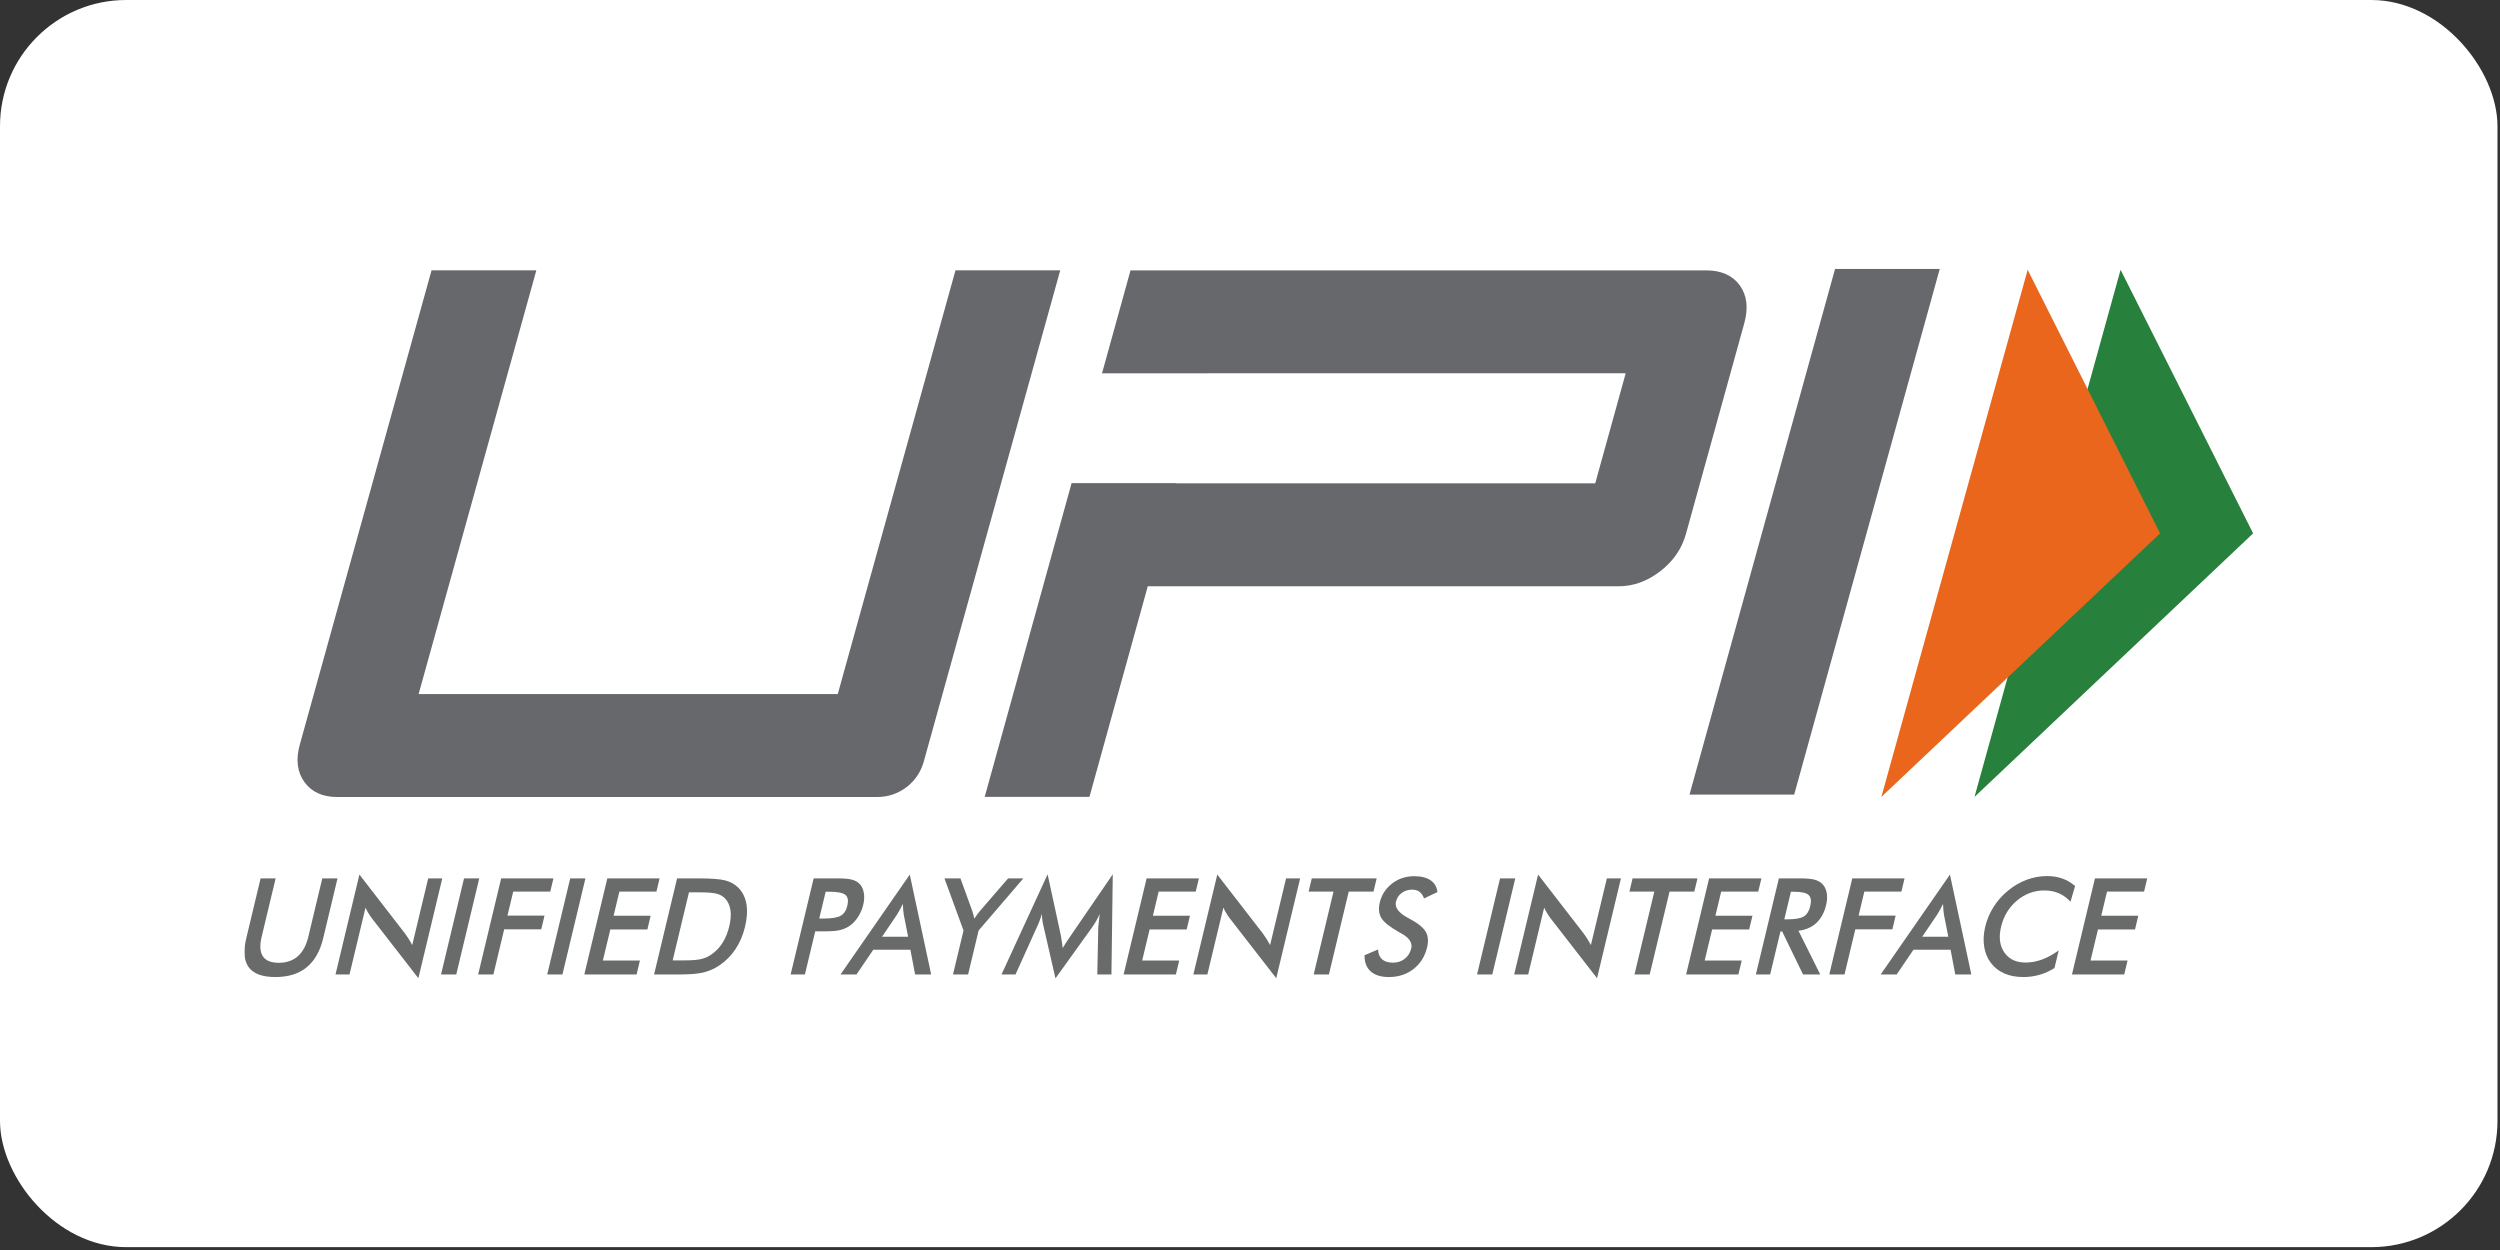 <svg width="614" height="307" viewBox="0 0 614 307" fill="none" xmlns="http://www.w3.org/2000/svg">
<rect x="0" y="0" width="614" height="307" fill="#333333" stroke="none"/>
<rect width="613.38" height="306.3" rx="31" fill="white"/>
<g clip-path="url(#clip0_304_74)">
<mask id="mask0_304_74" style="mask-type:luminance" maskUnits="userSpaceOnUse" x="18" y="9" width="577" height="289">
<path d="M18.703 9.15H594.703V297.15H18.703V9.15Z" fill="white"/>
</mask>
<g mask="url(#mask0_304_74)">
<path d="M64.004 215.728H67.697L64.265 230.062C63.756 232.189 63.852 233.79 64.556 234.858C65.257 235.928 66.562 236.462 68.471 236.462C70.367 236.462 71.921 235.928 73.136 234.858C74.352 233.79 75.215 232.189 75.724 230.062L79.154 215.728H82.896L79.38 230.417C78.616 233.609 77.254 235.998 75.305 237.582C73.355 239.169 70.797 239.961 67.633 239.961C64.466 239.961 62.294 239.17 61.112 237.59C59.928 236.012 59.721 233.62 60.488 230.417L64.004 215.728Z" fill="#696A6A"/>
<path d="M82.398 239.334L88.273 214.794L99.436 229.225C99.734 229.631 100.036 230.067 100.333 230.53C100.63 230.993 100.934 231.513 101.246 232.094L105.165 215.729H108.622L102.752 240.25L91.354 225.562C91.049 225.166 90.765 224.747 90.5 224.306C90.232 223.865 89.99 223.402 89.769 222.919L85.84 239.334H82.398Z" fill="#696A6A"/>
<path d="M108.316 239.334L113.967 215.729H117.706L112.056 239.334H108.316Z" fill="#696A6A"/>
<path d="M117.434 239.334L123.084 215.729H135.924L135.144 218.985H126.044L124.635 224.87H133.735L132.93 228.239H123.828L121.174 239.334H117.434Z" fill="#696A6A"/>
<path d="M134.395 239.334L140.045 215.729H143.784L138.135 239.334H134.395Z" fill="#696A6A"/>
<path d="M143.508 239.334L149.158 215.729H161.998L161.218 218.985H152.118L150.701 224.902H159.801L158.996 228.273H149.896L148.069 235.899H157.169L156.348 239.334H143.508Z" fill="#696A6A"/>
<path d="M165.21 235.866H168.354C170.082 235.866 171.407 235.747 172.329 235.511C173.25 235.275 174.095 234.877 174.87 234.318C175.922 233.557 176.801 232.607 177.507 231.473C178.213 230.339 178.747 229.018 179.107 227.513C179.466 226.007 179.565 224.69 179.402 223.558C179.238 222.422 178.814 221.474 178.127 220.71C177.611 220.153 176.93 219.753 176.079 219.515C175.227 219.281 173.841 219.162 171.913 219.162H170.561H169.209L165.21 235.866ZM160.641 239.334L166.291 215.727H171.335C174.615 215.727 176.882 215.895 178.138 216.234C179.391 216.574 180.427 217.142 181.242 217.937C182.323 218.979 183.011 220.318 183.307 221.95C183.602 223.585 183.498 225.45 182.997 227.546C182.495 229.642 181.707 231.499 180.633 233.117C179.561 234.735 178.231 236.07 176.65 237.123C175.454 237.919 174.171 238.486 172.809 238.826C171.442 239.163 169.405 239.334 166.69 239.334H165.683H160.641Z" fill="#696A6A"/>
<path d="M201.208 225.597H202.168C204.241 225.597 205.68 225.363 206.482 224.902C207.286 224.441 207.826 223.623 208.106 222.451C208.408 221.194 208.252 220.306 207.636 219.791C207.02 219.275 205.724 219.015 203.744 219.015H202.784L201.208 225.597ZM200.22 228.738L197.684 239.334H194.18L199.832 215.729H205.489C207.165 215.729 208.377 215.822 209.124 216.01C209.868 216.197 210.482 216.507 210.968 216.938C211.558 217.486 211.946 218.225 212.133 219.154C212.318 220.085 212.278 221.109 212.012 222.225C211.742 223.343 211.292 224.375 210.657 225.322C210.022 226.267 209.278 227.01 208.428 227.546C207.737 227.977 206.976 228.283 206.141 228.465C205.305 228.649 204.05 228.738 202.374 228.738H201.637H200.22Z" fill="#696A6A"/>
<path d="M216.628 230.063H223.04L221.97 224.677C221.919 224.334 221.871 223.939 221.83 223.493C221.791 223.046 221.764 222.549 221.747 222.001C221.499 222.517 221.25 222.998 221 223.445C220.752 223.89 220.511 224.301 220.274 224.677L216.628 230.063ZM224.751 239.334L223.595 233.255H214.479L210.352 239.334H206.426L223.44 214.794L228.695 239.334H224.751Z" fill="#696A6A"/>
<path d="M234.056 239.334L236.64 228.53L231.957 215.729H235.886L238.793 223.742C238.86 223.947 238.94 224.215 239.032 224.549C239.125 224.882 239.216 225.241 239.301 225.629C239.536 225.253 239.777 224.895 240.018 224.563C240.26 224.23 240.504 223.925 240.75 223.645L247.594 215.729H251.336L240.349 228.53L237.764 239.334H234.056Z" fill="#696A6A"/>
<path d="M269.741 227.674C269.742 227.492 269.795 226.988 269.899 226.16C269.979 225.472 270.042 224.901 270.087 224.449C269.865 224.988 269.602 225.526 269.301 226.062C268.998 226.6 268.651 227.148 268.255 227.708L259.225 240.285L256.278 227.45C256.153 226.922 256.057 226.412 255.993 225.918C255.929 225.424 255.885 224.934 255.863 224.449C255.735 224.945 255.573 225.462 255.374 226.006C255.175 226.549 254.938 227.117 254.659 227.708L249.409 239.333H245.969L257.295 214.726L260.519 229.626C260.566 229.862 260.634 230.256 260.717 230.804C260.799 231.352 260.897 232.029 261.01 232.834C261.391 232.157 261.941 231.298 262.663 230.256C262.855 229.976 263.002 229.761 263.101 229.61L273.297 214.726L272.97 239.333H269.495L269.741 227.674Z" fill="#696A6A"/>
<path d="M275.957 239.334L281.609 215.729H294.449L293.669 218.985H284.568L283.152 224.902H292.252L291.446 228.273H282.345L280.52 235.899H289.62L288.796 239.334H275.957Z" fill="#696A6A"/>
<path d="M293.09 239.334L298.965 214.794L310.127 229.225C310.426 229.631 310.727 230.067 311.025 230.53C311.322 230.993 311.626 231.513 311.938 232.094L315.857 215.729H319.315L313.443 240.25L302.046 225.562C301.741 225.166 301.457 224.747 301.191 224.306C300.923 223.865 300.682 223.402 300.461 222.919L296.531 239.334H293.09Z" fill="#696A6A"/>
<path d="M331.249 218.985L326.379 239.334H322.639L327.508 218.985H321.395L322.175 215.729H338.111L337.332 218.985H331.249Z" fill="#696A6A"/>
<path d="M335.13 234.608L338.455 233.19C338.488 234.242 338.814 235.046 339.435 235.6C340.056 236.154 340.954 236.43 342.13 236.43C343.239 236.43 344.199 236.113 345.004 235.478C345.811 234.845 346.343 233.996 346.598 232.932C346.93 231.544 346.102 230.308 344.122 229.224C343.844 229.062 343.631 228.944 343.484 228.868C341.251 227.6 339.835 226.452 339.238 225.425C338.642 224.398 338.519 223.144 338.874 221.661C339.334 219.737 340.344 218.178 341.903 216.985C343.462 215.792 345.272 215.194 347.338 215.194C349.035 215.194 350.375 215.53 351.355 216.202C352.336 216.876 352.896 217.84 353.035 219.097L349.743 220.645C349.458 219.904 349.082 219.361 348.615 219.016C348.147 218.672 347.555 218.5 346.844 218.5C345.839 218.5 344.975 218.77 344.254 219.305C343.536 219.844 343.066 220.564 342.848 221.468C342.51 222.886 343.492 224.208 345.798 225.433C345.975 225.529 346.114 225.606 346.214 225.66C348.231 226.733 349.543 227.785 350.144 228.812C350.747 229.84 350.866 231.121 350.496 232.657C349.962 234.894 348.851 236.67 347.163 237.986C345.475 239.302 343.462 239.961 341.127 239.961C339.166 239.961 337.671 239.5 336.642 238.574C335.61 237.65 335.106 236.329 335.13 234.608Z" fill="#696A6A"/>
<path d="M362.762 239.334L368.412 215.729H372.152L366.502 239.334H362.762Z" fill="#696A6A"/>
<path d="M371.879 239.334L377.754 214.794L388.916 229.225C389.215 229.631 389.516 230.067 389.814 230.53C390.111 230.993 390.415 231.513 390.727 232.094L394.646 215.729H398.103L392.232 240.25L380.835 225.562C380.53 225.166 380.244 224.747 379.979 224.306C379.712 223.865 379.47 223.402 379.248 222.919L375.32 239.334H371.879Z" fill="#696A6A"/>
<path d="M410.038 218.985L405.166 239.334H401.428L406.297 218.985H400.184L400.964 215.729H416.9L416.121 218.985H410.038Z" fill="#696A6A"/>
<path d="M414.109 239.334L419.76 215.729H432.6L431.821 218.985H422.721L421.304 224.902H430.404L429.597 228.273H420.497L418.672 235.899H427.772L426.949 239.334H414.109Z" fill="#696A6A"/>
<path d="M438.225 225.789H438.902C440.881 225.789 442.253 225.554 443.016 225.081C443.778 224.607 444.306 223.77 444.592 222.565C444.904 221.265 444.776 220.347 444.204 219.817C443.637 219.282 442.409 219.017 440.524 219.017H439.846L438.225 225.789ZM437.276 228.771L434.746 239.334H431.242L436.894 215.729H442.112C443.641 215.729 444.804 215.83 445.597 216.035C446.392 216.239 447.032 216.577 447.516 217.051C448.092 217.619 448.465 218.358 448.638 219.261C448.808 220.162 448.764 221.151 448.508 222.225C448.056 224.117 447.256 225.598 446.109 226.669C444.962 227.737 443.493 228.381 441.702 228.594L447.054 239.334H442.825L437.7 228.771H437.276Z" fill="#696A6A"/>
<path d="M449.27 239.334L454.92 215.729H467.76L466.982 218.985H457.88L456.471 224.87H465.572L464.766 228.239H455.666L453.01 239.334H449.27Z" fill="#696A6A"/>
<path d="M472.093 230.063H478.507L477.436 224.677C477.384 224.334 477.337 223.939 477.296 223.493C477.257 223.046 477.231 222.549 477.213 222.001C476.964 222.517 476.715 222.998 476.467 223.445C476.219 223.89 475.976 224.301 475.739 224.677L472.093 230.063ZM480.217 239.334L479.061 233.255H469.945L465.819 239.334H461.891L478.905 214.794L484.161 239.334H480.217Z" fill="#696A6A"/>
<path d="M508.51 221.468C507.674 220.544 506.722 219.85 505.653 219.388C504.586 218.928 503.402 218.694 502.102 218.694C499.589 218.694 497.344 219.522 495.372 221.177C493.397 222.833 492.096 224.977 491.465 227.612C490.856 230.16 491.121 232.26 492.26 233.914C493.398 235.57 495.137 236.4 497.472 236.4C498.836 236.4 500.19 236.152 501.54 235.657C502.889 235.162 504.25 234.416 505.62 233.414L504.581 237.753C503.398 238.494 502.17 239.049 500.9 239.413C499.628 239.778 498.301 239.961 496.918 239.961C495.158 239.961 493.601 239.666 492.25 239.074C490.898 238.484 489.793 237.614 488.938 236.462C488.088 235.334 487.542 234.005 487.309 232.472C487.072 230.941 487.161 229.309 487.574 227.577C487.989 225.848 488.681 224.222 489.648 222.701C490.613 221.18 491.806 219.844 493.222 218.694C494.644 217.533 496.164 216.656 497.782 216.057C499.402 215.462 501.073 215.162 502.792 215.162C504.144 215.162 505.384 215.365 506.513 215.769C507.642 216.17 508.685 216.78 509.644 217.6L508.51 221.468Z" fill="#696A6A"/>
<path d="M508.871 239.334L514.522 215.729H527.362L526.582 218.985H517.483L516.066 224.902H525.166L524.359 228.273H515.259L513.434 235.899H522.534L521.711 239.334H508.871Z" fill="#696A6A"/>
<path d="M440.652 195.158H414.941L450.699 66.018H476.411L440.652 195.158Z" fill="#66686C"/>
<path d="M427.305 70.101C425.522 67.644 422.773 66.404 419.038 66.404H277.657L270.654 91.697H296.38V91.682H399.272L391.786 118.712H288.892L288.901 118.656H263.186L241.844 195.705H267.572L281.894 143.99H397.556C401.168 143.99 404.568 142.758 407.765 140.294C410.956 137.828 413.056 134.786 414.062 131.154L428.384 79.429C429.429 75.676 429.068 72.561 427.305 70.101Z" fill="#66686C"/>
<path d="M226.862 187.095C225.442 192.209 220.786 195.746 215.478 195.746H82.823C79.209 195.746 76.522 194.514 74.755 192.053C72.99 189.589 72.612 186.541 73.621 182.91L105.989 66.394H131.724L102.813 170.461H205.754L234.665 66.394H260.394L226.862 187.095Z" fill="#66686C"/>
<path d="M520.815 66.26L553.367 130.997L484.938 195.717L520.815 66.26Z" fill="#27803B"/>
<path d="M497.996 66.26L530.524 130.997L462.066 195.717L497.996 66.26Z" fill="#E9661C"/>
</g>
</g>
<defs>
<clipPath id="clip0_304_74">
<rect width="493.379" height="174.304" fill="white" transform="translate(60 66)"/>
</clipPath>
</defs>
</svg>
